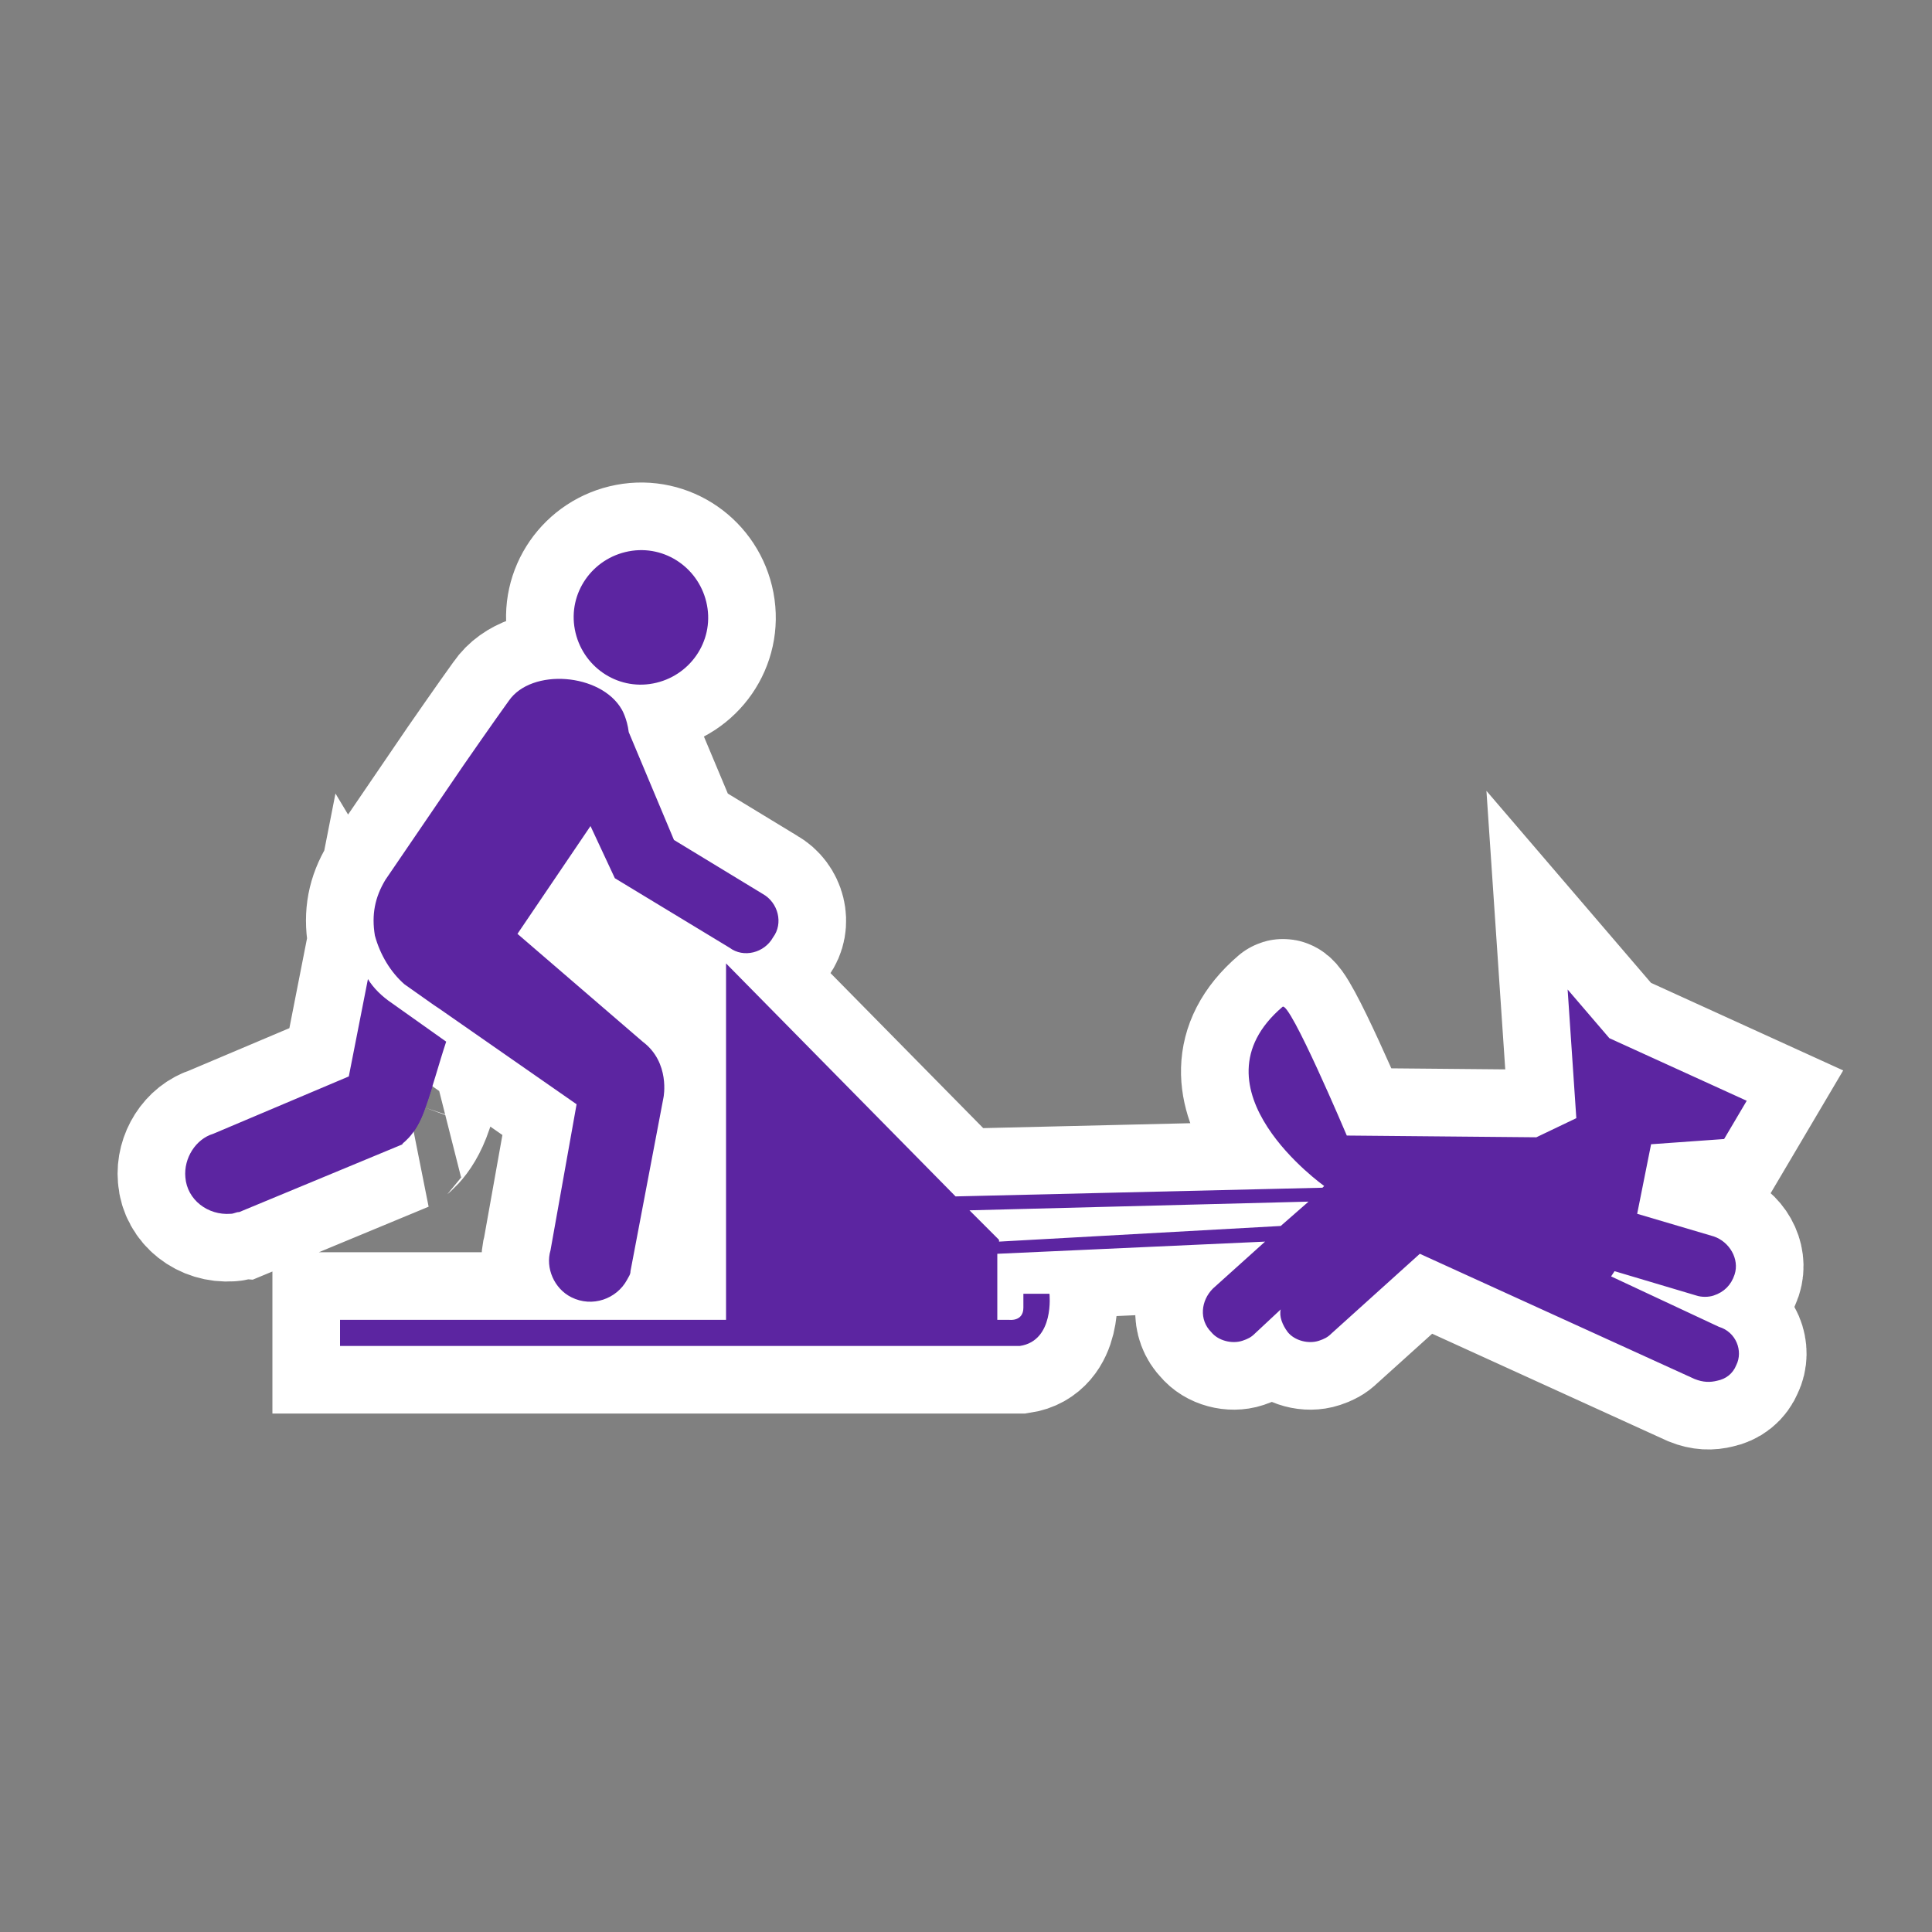 <?xml version="1.0" encoding="UTF-8" standalone="no"?>
<svg xmlns="http://www.w3.org/2000/svg" enable-background="new 17.8 -25.9 100 100" xml:space="preserve" height="100" width="100" version="1.1" y="0px" x="0px" viewBox="17.8 -25.9 100 100"><rect x="17.8" y="-25.9" width="100" height="100" fill="#808080" stroke="none"/><path d="m37.204 22.526c-0.18-1.08 0-1.98 0.54-2.88l4.05-5.94s1.62-2.34 2.34-3.33c1.17-1.71 4.77-1.44 5.85 0.45 0 0 0.27 0.45 0.36 1.17l2.34 5.58 4.59 2.79c0.81 0.45 1.08 1.53 0.54 2.25-0.45 0.81-1.53 1.08-2.25 0.54l-5.94-3.6-1.26-2.7-3.78 5.58 6.48 5.58c1.44 1.08 1.08 2.88 1.08 2.88l-1.71 9c0 0.18-0.09 0.27-0.18 0.45-0.54 0.99-1.8 1.44-2.88 0.9-0.9-0.45-1.35-1.53-1.08-2.43l1.35-7.56-7.11-4.95-0.27-0.18-1.53-1.08c-0.72-0.63-1.26-1.53-1.53-2.52zm2.61 8.91c0.36-0.99 0.72-2.34 1.08-3.42l-2.79-1.98c-0.54-0.36-0.99-0.81-1.26-1.26l-0.99 5.04-7.02 2.97c-0.9 0.27-1.53 1.26-1.44 2.25 0.09 1.17 1.17 1.98 2.34 1.89 0.18 0 0.27-0.09 0.45-0.09l8.46-3.51c-0.18 0 0.63-0.27 1.17-1.89zm11.79-21.96c1.89-0.36 3.15-2.16 2.79-4.05s-2.16-3.15-4.05-2.79-3.15 2.16-2.79 4.05 2.16 3.15 4.05 2.79zm56.066 35.28c-0.18 0.45-0.54 0.72-0.99 0.81-0.36 0.09-0.72 0.09-1.17-0.09l-14.22-6.48-4.59 4.14c-0.18 0.18-0.36 0.27-0.63 0.36-0.54 0.18-1.26 0-1.62-0.45-0.27-0.36-0.45-0.81-0.36-1.17l-1.35 1.26c-0.18 0.18-0.36 0.27-0.63 0.36-0.54 0.18-1.26 0-1.62-0.45-0.63-0.63-0.54-1.62 0.09-2.25l2.7-2.43-13.86 0.63v3.42h0.63s0.72 0.09 0.72-0.63v-0.72h1.35s0.27 2.43-1.53 2.7h-35.19v-1.35h19.98v-18.45l11.88 12.06 18.99-0.45 0.09-0.09s-7.11-5.04-2.16-9.27c0.36-0.36 3.33 6.66 3.33 6.66l9.81 0.09 2.07-0.99-0.45-6.66 2.16 2.52 7.11 3.24-1.17 1.98-3.78 0.27-0.72 3.6 3.96 1.17c0.81 0.27 1.35 1.17 1.08 1.98-0.18 0.54-0.54 0.9-1.08 1.08-0.27 0.09-0.63 0.09-0.9 0l-4.23-1.26-0.18 0.27 5.58 2.61c0.9 0.27 1.26 1.26 0.9 1.98zm-23.58-7.2 1.44-1.26-17.55 0.45 1.53 1.53v0.09z" stroke="#fff" stroke-width="7" fill="#5c25a1"/><path d="m37.204 22.526c-0.18-1.08 0-1.98 0.54-2.88l4.05-5.94s1.62-2.34 2.34-3.33c1.17-1.71 4.77-1.44 5.85 0.45 0 0 0.27 0.45 0.36 1.17l2.34 5.58 4.59 2.79c0.81 0.45 1.08 1.53 0.54 2.25-0.45 0.81-1.53 1.08-2.25 0.54l-5.94-3.6-1.26-2.7-3.78 5.58 6.48 5.58c1.44 1.08 1.08 2.88 1.08 2.88l-1.71 9c0 0.18-0.09 0.27-0.18 0.45-0.54 0.99-1.8 1.44-2.88 0.9-0.9-0.45-1.35-1.53-1.08-2.43l1.35-7.56-7.11-4.95-0.27-0.18-1.53-1.08c-0.72-0.63-1.26-1.53-1.53-2.52zm2.61 8.91c0.36-0.99 0.72-2.34 1.08-3.42l-2.79-1.98c-0.54-0.36-0.99-0.81-1.26-1.26l-0.99 5.04-7.02 2.97c-0.9 0.27-1.53 1.26-1.44 2.25 0.09 1.17 1.17 1.98 2.34 1.89 0.18 0 0.27-0.09 0.45-0.09l8.46-3.51c-0.18 0 0.63-0.27 1.17-1.89zm11.79-21.96c1.89-0.36 3.15-2.16 2.79-4.05s-2.16-3.15-4.05-2.79-3.15 2.16-2.79 4.05 2.16 3.15 4.05 2.79zm56.066 35.28c-0.18 0.45-0.54 0.72-0.99 0.81-0.36 0.09-0.72 0.09-1.17-0.09l-14.22-6.48-4.59 4.14c-0.18 0.18-0.36 0.27-0.63 0.36-0.54 0.18-1.26 0-1.62-0.45-0.27-0.36-0.45-0.81-0.36-1.17l-1.35 1.26c-0.18 0.18-0.36 0.27-0.63 0.36-0.54 0.18-1.26 0-1.62-0.45-0.63-0.63-0.54-1.62 0.09-2.25l2.7-2.43-13.86 0.63v3.42h0.63s0.72 0.09 0.72-0.63v-0.72h1.35s0.27 2.43-1.53 2.7h-35.19v-1.35h19.98v-18.45l11.88 12.06 18.99-0.45 0.09-0.09s-7.11-5.04-2.16-9.27c0.36-0.36 3.33 6.66 3.33 6.66l9.81 0.09 2.07-0.99-0.45-6.66 2.16 2.52 7.11 3.24-1.17 1.98-3.78 0.27-0.72 3.6 3.96 1.17c0.81 0.27 1.35 1.17 1.08 1.98-0.18 0.54-0.54 0.9-1.08 1.08-0.27 0.09-0.63 0.09-0.9 0l-4.23-1.26-0.18 0.27 5.58 2.61c0.9 0.27 1.26 1.26 0.9 1.98zm-23.58-7.2 1.44-1.26-17.55 0.45 1.53 1.53v0.09z" stroke-width="0.9" fill="#5c25a1"/></svg>
